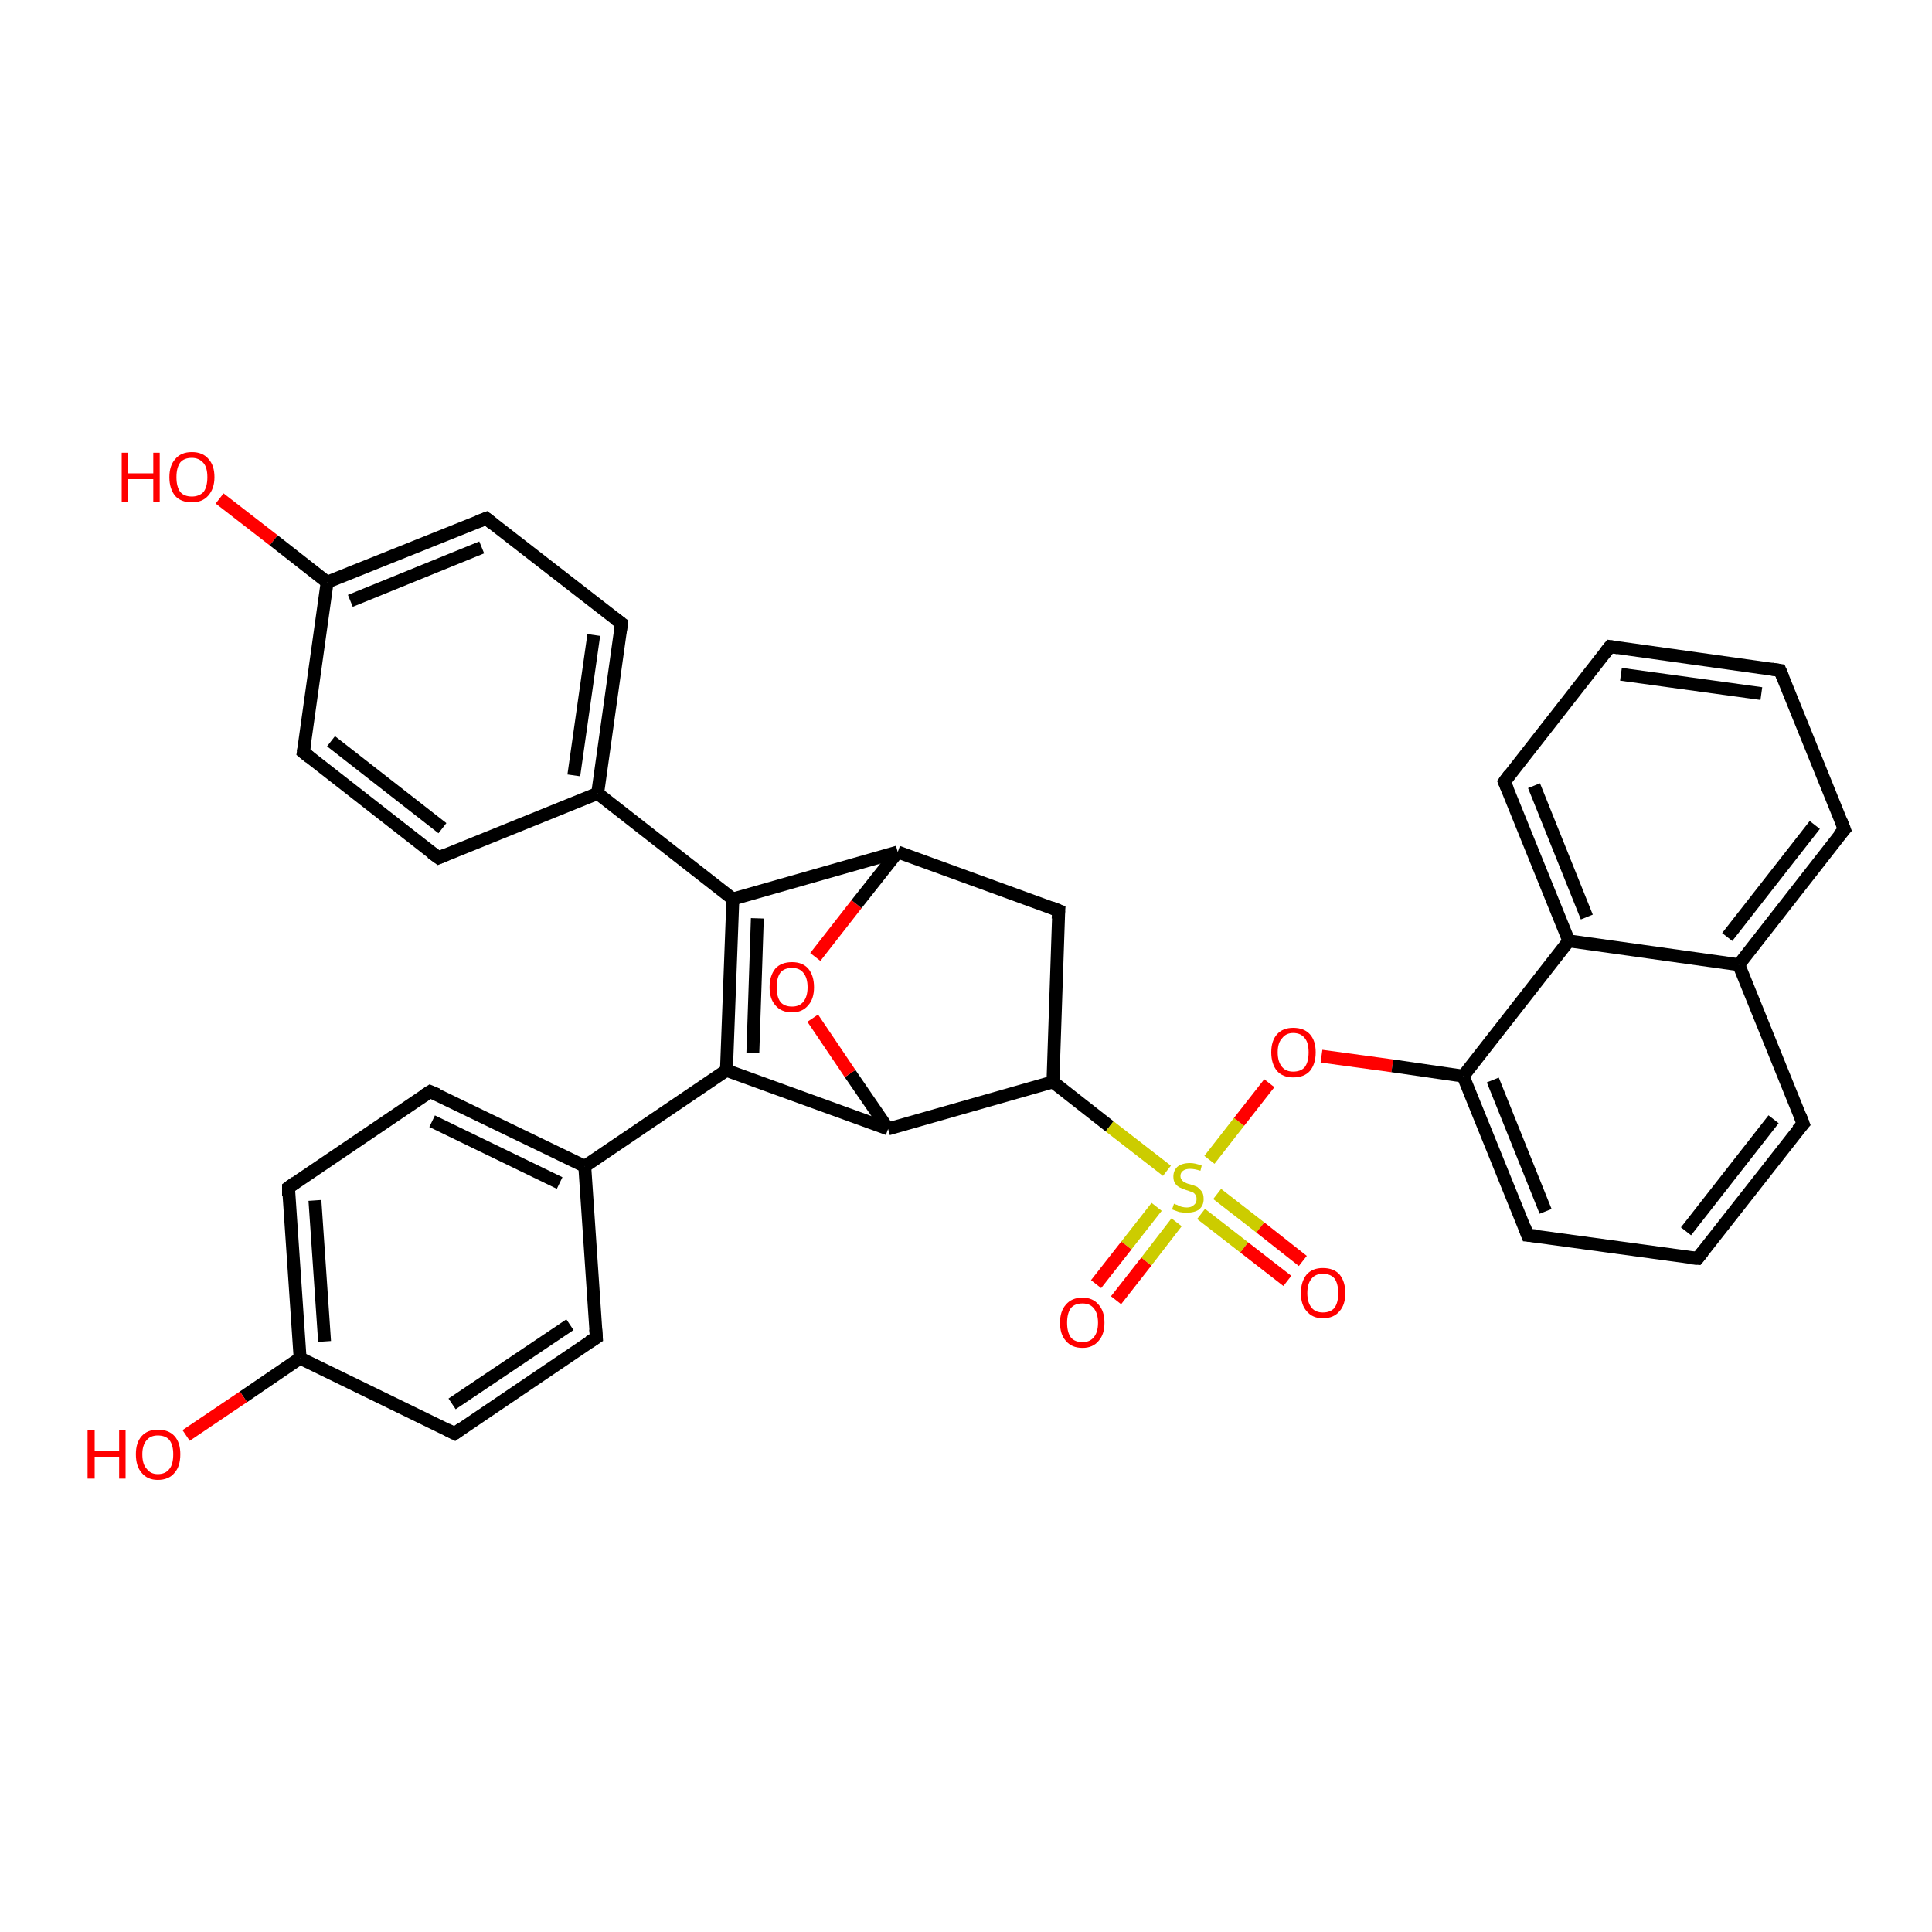 <?xml version='1.0' encoding='iso-8859-1'?>
<svg version='1.1' baseProfile='full'
              xmlns='http://www.w3.org/2000/svg'
                      xmlns:rdkit='http://www.rdkit.org/xml'
                      xmlns:xlink='http://www.w3.org/1999/xlink'
                  xml:space='preserve'
width='300px' height='300px' viewBox='0 0 300 300'>
<!-- END OF HEADER -->
<rect style='opacity:1.0;fill:#FFFFFF;stroke:none' width='300.0' height='300.0' x='0.0' y='0.0'> </rect>
<path class='bond-0 atom-0 atom-1' d='M 34.1,77.4 L 42.5,83.9' style='fill:none;fill-rule:evenodd;stroke:#FF0000;stroke-width:2.0px;stroke-linecap:butt;stroke-linejoin:miter;stroke-opacity:1' />
<path class='bond-0 atom-0 atom-1' d='M 42.5,83.9 L 50.8,90.4' style='fill:none;fill-rule:evenodd;stroke:#000000;stroke-width:2.0px;stroke-linecap:butt;stroke-linejoin:miter;stroke-opacity:1' />
<path class='bond-1 atom-1 atom-2' d='M 50.8,90.4 L 75.5,80.5' style='fill:none;fill-rule:evenodd;stroke:#000000;stroke-width:2.0px;stroke-linecap:butt;stroke-linejoin:miter;stroke-opacity:1' />
<path class='bond-1 atom-1 atom-2' d='M 54.4,93.3 L 74.8,85.0' style='fill:none;fill-rule:evenodd;stroke:#000000;stroke-width:2.0px;stroke-linecap:butt;stroke-linejoin:miter;stroke-opacity:1' />
<path class='bond-2 atom-2 atom-3' d='M 75.5,80.5 L 96.5,96.8' style='fill:none;fill-rule:evenodd;stroke:#000000;stroke-width:2.0px;stroke-linecap:butt;stroke-linejoin:miter;stroke-opacity:1' />
<path class='bond-3 atom-3 atom-4' d='M 96.5,96.8 L 92.8,123.2' style='fill:none;fill-rule:evenodd;stroke:#000000;stroke-width:2.0px;stroke-linecap:butt;stroke-linejoin:miter;stroke-opacity:1' />
<path class='bond-3 atom-3 atom-4' d='M 92.2,98.6 L 89.1,120.4' style='fill:none;fill-rule:evenodd;stroke:#000000;stroke-width:2.0px;stroke-linecap:butt;stroke-linejoin:miter;stroke-opacity:1' />
<path class='bond-4 atom-4 atom-5' d='M 92.8,123.2 L 68.1,133.2' style='fill:none;fill-rule:evenodd;stroke:#000000;stroke-width:2.0px;stroke-linecap:butt;stroke-linejoin:miter;stroke-opacity:1' />
<path class='bond-5 atom-5 atom-6' d='M 68.1,133.2 L 47.1,116.8' style='fill:none;fill-rule:evenodd;stroke:#000000;stroke-width:2.0px;stroke-linecap:butt;stroke-linejoin:miter;stroke-opacity:1' />
<path class='bond-5 atom-5 atom-6' d='M 68.7,128.6 L 51.4,115.1' style='fill:none;fill-rule:evenodd;stroke:#000000;stroke-width:2.0px;stroke-linecap:butt;stroke-linejoin:miter;stroke-opacity:1' />
<path class='bond-6 atom-4 atom-7' d='M 92.8,123.2 L 113.8,139.6' style='fill:none;fill-rule:evenodd;stroke:#000000;stroke-width:2.0px;stroke-linecap:butt;stroke-linejoin:miter;stroke-opacity:1' />
<path class='bond-7 atom-7 atom-8' d='M 113.8,139.6 L 112.8,166.2' style='fill:none;fill-rule:evenodd;stroke:#000000;stroke-width:2.0px;stroke-linecap:butt;stroke-linejoin:miter;stroke-opacity:1' />
<path class='bond-7 atom-7 atom-8' d='M 117.6,142.6 L 116.9,163.5' style='fill:none;fill-rule:evenodd;stroke:#000000;stroke-width:2.0px;stroke-linecap:butt;stroke-linejoin:miter;stroke-opacity:1' />
<path class='bond-8 atom-8 atom-9' d='M 112.8,166.2 L 137.9,175.3' style='fill:none;fill-rule:evenodd;stroke:#000000;stroke-width:2.0px;stroke-linecap:butt;stroke-linejoin:miter;stroke-opacity:1' />
<path class='bond-9 atom-9 atom-10' d='M 137.9,175.3 L 132.0,166.7' style='fill:none;fill-rule:evenodd;stroke:#000000;stroke-width:2.0px;stroke-linecap:butt;stroke-linejoin:miter;stroke-opacity:1' />
<path class='bond-9 atom-9 atom-10' d='M 132.0,166.7 L 126.2,158.1' style='fill:none;fill-rule:evenodd;stroke:#FF0000;stroke-width:2.0px;stroke-linecap:butt;stroke-linejoin:miter;stroke-opacity:1' />
<path class='bond-10 atom-10 atom-11' d='M 126.6,148.6 L 133.0,140.4' style='fill:none;fill-rule:evenodd;stroke:#FF0000;stroke-width:2.0px;stroke-linecap:butt;stroke-linejoin:miter;stroke-opacity:1' />
<path class='bond-10 atom-10 atom-11' d='M 133.0,140.4 L 139.4,132.3' style='fill:none;fill-rule:evenodd;stroke:#000000;stroke-width:2.0px;stroke-linecap:butt;stroke-linejoin:miter;stroke-opacity:1' />
<path class='bond-11 atom-11 atom-12' d='M 139.4,132.3 L 164.4,141.4' style='fill:none;fill-rule:evenodd;stroke:#000000;stroke-width:2.0px;stroke-linecap:butt;stroke-linejoin:miter;stroke-opacity:1' />
<path class='bond-12 atom-12 atom-13' d='M 164.4,141.4 L 163.5,168.0' style='fill:none;fill-rule:evenodd;stroke:#000000;stroke-width:2.0px;stroke-linecap:butt;stroke-linejoin:miter;stroke-opacity:1' />
<path class='bond-13 atom-13 atom-14' d='M 163.5,168.0 L 172.3,174.9' style='fill:none;fill-rule:evenodd;stroke:#000000;stroke-width:2.0px;stroke-linecap:butt;stroke-linejoin:miter;stroke-opacity:1' />
<path class='bond-13 atom-13 atom-14' d='M 172.3,174.9 L 181.2,181.8' style='fill:none;fill-rule:evenodd;stroke:#CCCC00;stroke-width:2.0px;stroke-linecap:butt;stroke-linejoin:miter;stroke-opacity:1' />
<path class='bond-14 atom-14 atom-15' d='M 186.5,188.5 L 193.2,193.7' style='fill:none;fill-rule:evenodd;stroke:#CCCC00;stroke-width:2.0px;stroke-linecap:butt;stroke-linejoin:miter;stroke-opacity:1' />
<path class='bond-14 atom-14 atom-15' d='M 193.2,193.7 L 199.9,198.9' style='fill:none;fill-rule:evenodd;stroke:#FF0000;stroke-width:2.0px;stroke-linecap:butt;stroke-linejoin:miter;stroke-opacity:1' />
<path class='bond-14 atom-14 atom-15' d='M 189.0,185.4 L 195.7,190.6' style='fill:none;fill-rule:evenodd;stroke:#CCCC00;stroke-width:2.0px;stroke-linecap:butt;stroke-linejoin:miter;stroke-opacity:1' />
<path class='bond-14 atom-14 atom-15' d='M 195.7,190.6 L 202.3,195.8' style='fill:none;fill-rule:evenodd;stroke:#FF0000;stroke-width:2.0px;stroke-linecap:butt;stroke-linejoin:miter;stroke-opacity:1' />
<path class='bond-15 atom-14 atom-16' d='M 179.6,187.4 L 174.9,193.4' style='fill:none;fill-rule:evenodd;stroke:#CCCC00;stroke-width:2.0px;stroke-linecap:butt;stroke-linejoin:miter;stroke-opacity:1' />
<path class='bond-15 atom-14 atom-16' d='M 174.9,193.4 L 170.2,199.4' style='fill:none;fill-rule:evenodd;stroke:#FF0000;stroke-width:2.0px;stroke-linecap:butt;stroke-linejoin:miter;stroke-opacity:1' />
<path class='bond-15 atom-14 atom-16' d='M 182.7,189.8 L 178.0,195.9' style='fill:none;fill-rule:evenodd;stroke:#CCCC00;stroke-width:2.0px;stroke-linecap:butt;stroke-linejoin:miter;stroke-opacity:1' />
<path class='bond-15 atom-14 atom-16' d='M 178.0,195.9 L 173.3,201.9' style='fill:none;fill-rule:evenodd;stroke:#FF0000;stroke-width:2.0px;stroke-linecap:butt;stroke-linejoin:miter;stroke-opacity:1' />
<path class='bond-16 atom-14 atom-17' d='M 187.8,180.1 L 192.4,174.2' style='fill:none;fill-rule:evenodd;stroke:#CCCC00;stroke-width:2.0px;stroke-linecap:butt;stroke-linejoin:miter;stroke-opacity:1' />
<path class='bond-16 atom-14 atom-17' d='M 192.4,174.2 L 197.1,168.2' style='fill:none;fill-rule:evenodd;stroke:#FF0000;stroke-width:2.0px;stroke-linecap:butt;stroke-linejoin:miter;stroke-opacity:1' />
<path class='bond-17 atom-17 atom-18' d='M 205.2,164.0 L 216.2,165.5' style='fill:none;fill-rule:evenodd;stroke:#FF0000;stroke-width:2.0px;stroke-linecap:butt;stroke-linejoin:miter;stroke-opacity:1' />
<path class='bond-17 atom-17 atom-18' d='M 216.2,165.5 L 227.2,167.1' style='fill:none;fill-rule:evenodd;stroke:#000000;stroke-width:2.0px;stroke-linecap:butt;stroke-linejoin:miter;stroke-opacity:1' />
<path class='bond-18 atom-18 atom-19' d='M 227.2,167.1 L 237.2,191.8' style='fill:none;fill-rule:evenodd;stroke:#000000;stroke-width:2.0px;stroke-linecap:butt;stroke-linejoin:miter;stroke-opacity:1' />
<path class='bond-18 atom-18 atom-19' d='M 231.8,167.7 L 240.0,188.1' style='fill:none;fill-rule:evenodd;stroke:#000000;stroke-width:2.0px;stroke-linecap:butt;stroke-linejoin:miter;stroke-opacity:1' />
<path class='bond-19 atom-19 atom-20' d='M 237.2,191.8 L 263.6,195.4' style='fill:none;fill-rule:evenodd;stroke:#000000;stroke-width:2.0px;stroke-linecap:butt;stroke-linejoin:miter;stroke-opacity:1' />
<path class='bond-20 atom-20 atom-21' d='M 263.6,195.4 L 280.0,174.5' style='fill:none;fill-rule:evenodd;stroke:#000000;stroke-width:2.0px;stroke-linecap:butt;stroke-linejoin:miter;stroke-opacity:1' />
<path class='bond-20 atom-20 atom-21' d='M 261.8,191.2 L 275.4,173.8' style='fill:none;fill-rule:evenodd;stroke:#000000;stroke-width:2.0px;stroke-linecap:butt;stroke-linejoin:miter;stroke-opacity:1' />
<path class='bond-21 atom-21 atom-22' d='M 280.0,174.5 L 270.0,149.8' style='fill:none;fill-rule:evenodd;stroke:#000000;stroke-width:2.0px;stroke-linecap:butt;stroke-linejoin:miter;stroke-opacity:1' />
<path class='bond-22 atom-22 atom-23' d='M 270.0,149.8 L 286.4,128.8' style='fill:none;fill-rule:evenodd;stroke:#000000;stroke-width:2.0px;stroke-linecap:butt;stroke-linejoin:miter;stroke-opacity:1' />
<path class='bond-22 atom-22 atom-23' d='M 268.2,145.5 L 281.8,128.1' style='fill:none;fill-rule:evenodd;stroke:#000000;stroke-width:2.0px;stroke-linecap:butt;stroke-linejoin:miter;stroke-opacity:1' />
<path class='bond-23 atom-23 atom-24' d='M 286.4,128.8 L 276.4,104.1' style='fill:none;fill-rule:evenodd;stroke:#000000;stroke-width:2.0px;stroke-linecap:butt;stroke-linejoin:miter;stroke-opacity:1' />
<path class='bond-24 atom-24 atom-25' d='M 276.4,104.1 L 250.0,100.4' style='fill:none;fill-rule:evenodd;stroke:#000000;stroke-width:2.0px;stroke-linecap:butt;stroke-linejoin:miter;stroke-opacity:1' />
<path class='bond-24 atom-24 atom-25' d='M 273.5,107.7 L 251.7,104.7' style='fill:none;fill-rule:evenodd;stroke:#000000;stroke-width:2.0px;stroke-linecap:butt;stroke-linejoin:miter;stroke-opacity:1' />
<path class='bond-25 atom-25 atom-26' d='M 250.0,100.4 L 233.6,121.4' style='fill:none;fill-rule:evenodd;stroke:#000000;stroke-width:2.0px;stroke-linecap:butt;stroke-linejoin:miter;stroke-opacity:1' />
<path class='bond-26 atom-26 atom-27' d='M 233.6,121.4 L 243.6,146.1' style='fill:none;fill-rule:evenodd;stroke:#000000;stroke-width:2.0px;stroke-linecap:butt;stroke-linejoin:miter;stroke-opacity:1' />
<path class='bond-26 atom-26 atom-27' d='M 238.2,122.0 L 246.4,142.4' style='fill:none;fill-rule:evenodd;stroke:#000000;stroke-width:2.0px;stroke-linecap:butt;stroke-linejoin:miter;stroke-opacity:1' />
<path class='bond-27 atom-8 atom-28' d='M 112.8,166.2 L 90.8,181.1' style='fill:none;fill-rule:evenodd;stroke:#000000;stroke-width:2.0px;stroke-linecap:butt;stroke-linejoin:miter;stroke-opacity:1' />
<path class='bond-28 atom-28 atom-29' d='M 90.8,181.1 L 66.8,169.5' style='fill:none;fill-rule:evenodd;stroke:#000000;stroke-width:2.0px;stroke-linecap:butt;stroke-linejoin:miter;stroke-opacity:1' />
<path class='bond-28 atom-28 atom-29' d='M 86.9,183.7 L 67.1,174.1' style='fill:none;fill-rule:evenodd;stroke:#000000;stroke-width:2.0px;stroke-linecap:butt;stroke-linejoin:miter;stroke-opacity:1' />
<path class='bond-29 atom-29 atom-30' d='M 66.8,169.5 L 44.8,184.4' style='fill:none;fill-rule:evenodd;stroke:#000000;stroke-width:2.0px;stroke-linecap:butt;stroke-linejoin:miter;stroke-opacity:1' />
<path class='bond-30 atom-30 atom-31' d='M 44.8,184.4 L 46.6,210.9' style='fill:none;fill-rule:evenodd;stroke:#000000;stroke-width:2.0px;stroke-linecap:butt;stroke-linejoin:miter;stroke-opacity:1' />
<path class='bond-30 atom-30 atom-31' d='M 48.9,186.4 L 50.4,208.3' style='fill:none;fill-rule:evenodd;stroke:#000000;stroke-width:2.0px;stroke-linecap:butt;stroke-linejoin:miter;stroke-opacity:1' />
<path class='bond-31 atom-31 atom-32' d='M 46.6,210.9 L 37.8,216.9' style='fill:none;fill-rule:evenodd;stroke:#000000;stroke-width:2.0px;stroke-linecap:butt;stroke-linejoin:miter;stroke-opacity:1' />
<path class='bond-31 atom-31 atom-32' d='M 37.8,216.9 L 28.9,222.9' style='fill:none;fill-rule:evenodd;stroke:#FF0000;stroke-width:2.0px;stroke-linecap:butt;stroke-linejoin:miter;stroke-opacity:1' />
<path class='bond-32 atom-31 atom-33' d='M 46.6,210.9 L 70.6,222.6' style='fill:none;fill-rule:evenodd;stroke:#000000;stroke-width:2.0px;stroke-linecap:butt;stroke-linejoin:miter;stroke-opacity:1' />
<path class='bond-33 atom-33 atom-34' d='M 70.6,222.6 L 92.6,207.7' style='fill:none;fill-rule:evenodd;stroke:#000000;stroke-width:2.0px;stroke-linecap:butt;stroke-linejoin:miter;stroke-opacity:1' />
<path class='bond-33 atom-33 atom-34' d='M 70.2,218.0 L 88.5,205.7' style='fill:none;fill-rule:evenodd;stroke:#000000;stroke-width:2.0px;stroke-linecap:butt;stroke-linejoin:miter;stroke-opacity:1' />
<path class='bond-34 atom-6 atom-1' d='M 47.1,116.8 L 50.8,90.4' style='fill:none;fill-rule:evenodd;stroke:#000000;stroke-width:2.0px;stroke-linecap:butt;stroke-linejoin:miter;stroke-opacity:1' />
<path class='bond-35 atom-11 atom-7' d='M 139.4,132.3 L 113.8,139.6' style='fill:none;fill-rule:evenodd;stroke:#000000;stroke-width:2.0px;stroke-linecap:butt;stroke-linejoin:miter;stroke-opacity:1' />
<path class='bond-36 atom-13 atom-9' d='M 163.5,168.0 L 137.9,175.3' style='fill:none;fill-rule:evenodd;stroke:#000000;stroke-width:2.0px;stroke-linecap:butt;stroke-linejoin:miter;stroke-opacity:1' />
<path class='bond-37 atom-27 atom-18' d='M 243.6,146.1 L 227.2,167.1' style='fill:none;fill-rule:evenodd;stroke:#000000;stroke-width:2.0px;stroke-linecap:butt;stroke-linejoin:miter;stroke-opacity:1' />
<path class='bond-38 atom-27 atom-22' d='M 243.6,146.1 L 270.0,149.8' style='fill:none;fill-rule:evenodd;stroke:#000000;stroke-width:2.0px;stroke-linecap:butt;stroke-linejoin:miter;stroke-opacity:1' />
<path class='bond-39 atom-34 atom-28' d='M 92.6,207.7 L 90.8,181.1' style='fill:none;fill-rule:evenodd;stroke:#000000;stroke-width:2.0px;stroke-linecap:butt;stroke-linejoin:miter;stroke-opacity:1' />
<path d='M 74.2,81.0 L 75.5,80.5 L 76.5,81.3' style='fill:none;stroke:#000000;stroke-width:2.0px;stroke-linecap:butt;stroke-linejoin:miter;stroke-opacity:1;' />
<path d='M 95.4,96.0 L 96.5,96.8 L 96.3,98.2' style='fill:none;stroke:#000000;stroke-width:2.0px;stroke-linecap:butt;stroke-linejoin:miter;stroke-opacity:1;' />
<path d='M 69.3,132.7 L 68.1,133.2 L 67.0,132.4' style='fill:none;stroke:#000000;stroke-width:2.0px;stroke-linecap:butt;stroke-linejoin:miter;stroke-opacity:1;' />
<path d='M 48.1,117.6 L 47.1,116.8 L 47.3,115.5' style='fill:none;stroke:#000000;stroke-width:2.0px;stroke-linecap:butt;stroke-linejoin:miter;stroke-opacity:1;' />
<path d='M 163.1,140.9 L 164.4,141.4 L 164.3,142.7' style='fill:none;stroke:#000000;stroke-width:2.0px;stroke-linecap:butt;stroke-linejoin:miter;stroke-opacity:1;' />
<path d='M 236.7,190.5 L 237.2,191.8 L 238.5,191.9' style='fill:none;stroke:#000000;stroke-width:2.0px;stroke-linecap:butt;stroke-linejoin:miter;stroke-opacity:1;' />
<path d='M 262.3,195.3 L 263.6,195.4 L 264.4,194.4' style='fill:none;stroke:#000000;stroke-width:2.0px;stroke-linecap:butt;stroke-linejoin:miter;stroke-opacity:1;' />
<path d='M 279.1,175.5 L 280.0,174.5 L 279.5,173.2' style='fill:none;stroke:#000000;stroke-width:2.0px;stroke-linecap:butt;stroke-linejoin:miter;stroke-opacity:1;' />
<path d='M 285.5,129.8 L 286.4,128.8 L 285.9,127.5' style='fill:none;stroke:#000000;stroke-width:2.0px;stroke-linecap:butt;stroke-linejoin:miter;stroke-opacity:1;' />
<path d='M 276.9,105.3 L 276.4,104.1 L 275.1,103.9' style='fill:none;stroke:#000000;stroke-width:2.0px;stroke-linecap:butt;stroke-linejoin:miter;stroke-opacity:1;' />
<path d='M 251.3,100.6 L 250.0,100.4 L 249.2,101.4' style='fill:none;stroke:#000000;stroke-width:2.0px;stroke-linecap:butt;stroke-linejoin:miter;stroke-opacity:1;' />
<path d='M 234.4,120.3 L 233.6,121.4 L 234.1,122.6' style='fill:none;stroke:#000000;stroke-width:2.0px;stroke-linecap:butt;stroke-linejoin:miter;stroke-opacity:1;' />
<path d='M 68.0,170.0 L 66.8,169.5 L 65.7,170.2' style='fill:none;stroke:#000000;stroke-width:2.0px;stroke-linecap:butt;stroke-linejoin:miter;stroke-opacity:1;' />
<path d='M 45.9,183.6 L 44.8,184.4 L 44.8,185.7' style='fill:none;stroke:#000000;stroke-width:2.0px;stroke-linecap:butt;stroke-linejoin:miter;stroke-opacity:1;' />
<path d='M 69.4,222.0 L 70.6,222.6 L 71.7,221.8' style='fill:none;stroke:#000000;stroke-width:2.0px;stroke-linecap:butt;stroke-linejoin:miter;stroke-opacity:1;' />
<path d='M 91.5,208.4 L 92.6,207.7 L 92.5,206.4' style='fill:none;stroke:#000000;stroke-width:2.0px;stroke-linecap:butt;stroke-linejoin:miter;stroke-opacity:1;' />
<path class='atom-0' d='M 18.9 70.3
L 19.9 70.3
L 19.9 73.5
L 23.8 73.5
L 23.8 70.3
L 24.8 70.3
L 24.8 77.9
L 23.8 77.9
L 23.8 74.4
L 19.9 74.4
L 19.9 77.9
L 18.9 77.9
L 18.9 70.3
' fill='#FF0000'/>
<path class='atom-0' d='M 26.3 74.1
Q 26.3 72.3, 27.2 71.3
Q 28.1 70.2, 29.8 70.2
Q 31.5 70.2, 32.4 71.3
Q 33.3 72.3, 33.3 74.1
Q 33.3 75.9, 32.3 77.0
Q 31.4 78.0, 29.8 78.0
Q 28.1 78.0, 27.2 77.0
Q 26.3 75.9, 26.3 74.1
M 29.8 77.1
Q 30.9 77.1, 31.6 76.4
Q 32.2 75.6, 32.2 74.1
Q 32.2 72.6, 31.6 71.9
Q 30.9 71.1, 29.8 71.1
Q 28.6 71.1, 28.0 71.8
Q 27.4 72.6, 27.4 74.1
Q 27.4 75.6, 28.0 76.4
Q 28.6 77.1, 29.8 77.1
' fill='#FF0000'/>
<path class='atom-10' d='M 119.5 153.3
Q 119.5 151.5, 120.4 150.4
Q 121.3 149.4, 123.0 149.4
Q 124.6 149.4, 125.5 150.4
Q 126.4 151.5, 126.4 153.3
Q 126.4 155.1, 125.5 156.1
Q 124.6 157.2, 123.0 157.2
Q 121.3 157.2, 120.4 156.1
Q 119.5 155.1, 119.5 153.3
M 123.0 156.3
Q 124.1 156.3, 124.7 155.6
Q 125.4 154.8, 125.4 153.3
Q 125.4 151.8, 124.7 151.0
Q 124.1 150.3, 123.0 150.3
Q 121.8 150.3, 121.2 151.0
Q 120.6 151.8, 120.6 153.3
Q 120.6 154.8, 121.2 155.6
Q 121.8 156.3, 123.0 156.3
' fill='#FF0000'/>
<path class='atom-14' d='M 182.3 186.9
Q 182.4 187.0, 182.8 187.1
Q 183.1 187.3, 183.5 187.4
Q 183.9 187.5, 184.3 187.5
Q 185.0 187.5, 185.4 187.1
Q 185.8 186.8, 185.8 186.2
Q 185.8 185.7, 185.6 185.5
Q 185.4 185.2, 185.1 185.1
Q 184.8 185.0, 184.2 184.8
Q 183.6 184.6, 183.2 184.4
Q 182.8 184.2, 182.5 183.8
Q 182.2 183.4, 182.2 182.7
Q 182.2 181.8, 182.8 181.2
Q 183.5 180.6, 184.8 180.6
Q 185.6 180.6, 186.6 181.0
L 186.4 181.8
Q 185.5 181.5, 184.8 181.5
Q 184.1 181.5, 183.7 181.8
Q 183.3 182.1, 183.3 182.6
Q 183.3 183.0, 183.5 183.2
Q 183.7 183.5, 184.0 183.6
Q 184.3 183.8, 184.8 183.9
Q 185.5 184.1, 185.9 184.3
Q 186.3 184.6, 186.6 185.0
Q 186.9 185.4, 186.9 186.2
Q 186.9 187.2, 186.2 187.8
Q 185.5 188.3, 184.3 188.3
Q 183.6 188.3, 183.1 188.2
Q 182.6 188.0, 182.0 187.8
L 182.3 186.9
' fill='#CCCC00'/>
<path class='atom-15' d='M 202.0 200.8
Q 202.0 199.0, 202.9 197.9
Q 203.8 196.9, 205.4 196.9
Q 207.1 196.9, 208.0 197.9
Q 208.9 199.0, 208.9 200.8
Q 208.9 202.6, 208.0 203.6
Q 207.1 204.7, 205.4 204.7
Q 203.8 204.7, 202.9 203.6
Q 202.0 202.6, 202.0 200.8
M 205.4 203.8
Q 206.6 203.8, 207.2 203.1
Q 207.8 202.3, 207.8 200.8
Q 207.8 199.3, 207.2 198.5
Q 206.6 197.8, 205.4 197.8
Q 204.3 197.8, 203.7 198.5
Q 203.0 199.3, 203.0 200.8
Q 203.0 202.3, 203.7 203.1
Q 204.3 203.8, 205.4 203.8
' fill='#FF0000'/>
<path class='atom-16' d='M 164.6 205.4
Q 164.6 203.6, 165.5 202.6
Q 166.4 201.5, 168.1 201.5
Q 169.7 201.5, 170.6 202.6
Q 171.5 203.6, 171.5 205.4
Q 171.5 207.2, 170.6 208.2
Q 169.7 209.3, 168.1 209.3
Q 166.4 209.3, 165.5 208.2
Q 164.6 207.2, 164.6 205.4
M 168.1 208.4
Q 169.2 208.4, 169.8 207.7
Q 170.5 206.9, 170.5 205.4
Q 170.5 203.9, 169.8 203.1
Q 169.2 202.4, 168.1 202.4
Q 166.9 202.4, 166.3 203.1
Q 165.7 203.9, 165.7 205.4
Q 165.7 206.9, 166.3 207.7
Q 166.9 208.4, 168.1 208.4
' fill='#FF0000'/>
<path class='atom-17' d='M 197.4 163.4
Q 197.4 161.6, 198.3 160.6
Q 199.2 159.6, 200.8 159.6
Q 202.5 159.6, 203.4 160.6
Q 204.3 161.6, 204.3 163.4
Q 204.3 165.2, 203.4 166.3
Q 202.5 167.3, 200.8 167.3
Q 199.2 167.3, 198.3 166.3
Q 197.4 165.2, 197.4 163.4
M 200.8 166.4
Q 202.0 166.4, 202.6 165.7
Q 203.2 164.9, 203.2 163.4
Q 203.2 161.9, 202.6 161.2
Q 202.0 160.4, 200.8 160.4
Q 199.7 160.4, 199.1 161.2
Q 198.4 161.9, 198.4 163.4
Q 198.4 164.9, 199.1 165.7
Q 199.7 166.4, 200.8 166.4
' fill='#FF0000'/>
<path class='atom-32' d='M 13.6 222.1
L 14.7 222.1
L 14.7 225.3
L 18.5 225.3
L 18.5 222.1
L 19.5 222.1
L 19.5 229.6
L 18.5 229.6
L 18.5 226.2
L 14.7 226.2
L 14.7 229.6
L 13.6 229.6
L 13.6 222.1
' fill='#FF0000'/>
<path class='atom-32' d='M 21.1 225.8
Q 21.1 224.0, 22.0 223.0
Q 22.9 222.0, 24.5 222.0
Q 26.2 222.0, 27.1 223.0
Q 28.0 224.0, 28.0 225.8
Q 28.0 227.7, 27.1 228.7
Q 26.2 229.8, 24.5 229.8
Q 22.9 229.8, 22.0 228.7
Q 21.1 227.7, 21.1 225.8
M 24.5 228.9
Q 25.7 228.9, 26.3 228.1
Q 26.9 227.4, 26.9 225.8
Q 26.9 224.4, 26.3 223.6
Q 25.7 222.9, 24.5 222.9
Q 23.4 222.9, 22.8 223.6
Q 22.1 224.4, 22.1 225.8
Q 22.1 227.4, 22.8 228.1
Q 23.4 228.9, 24.5 228.9
' fill='#FF0000'/>
</svg>
